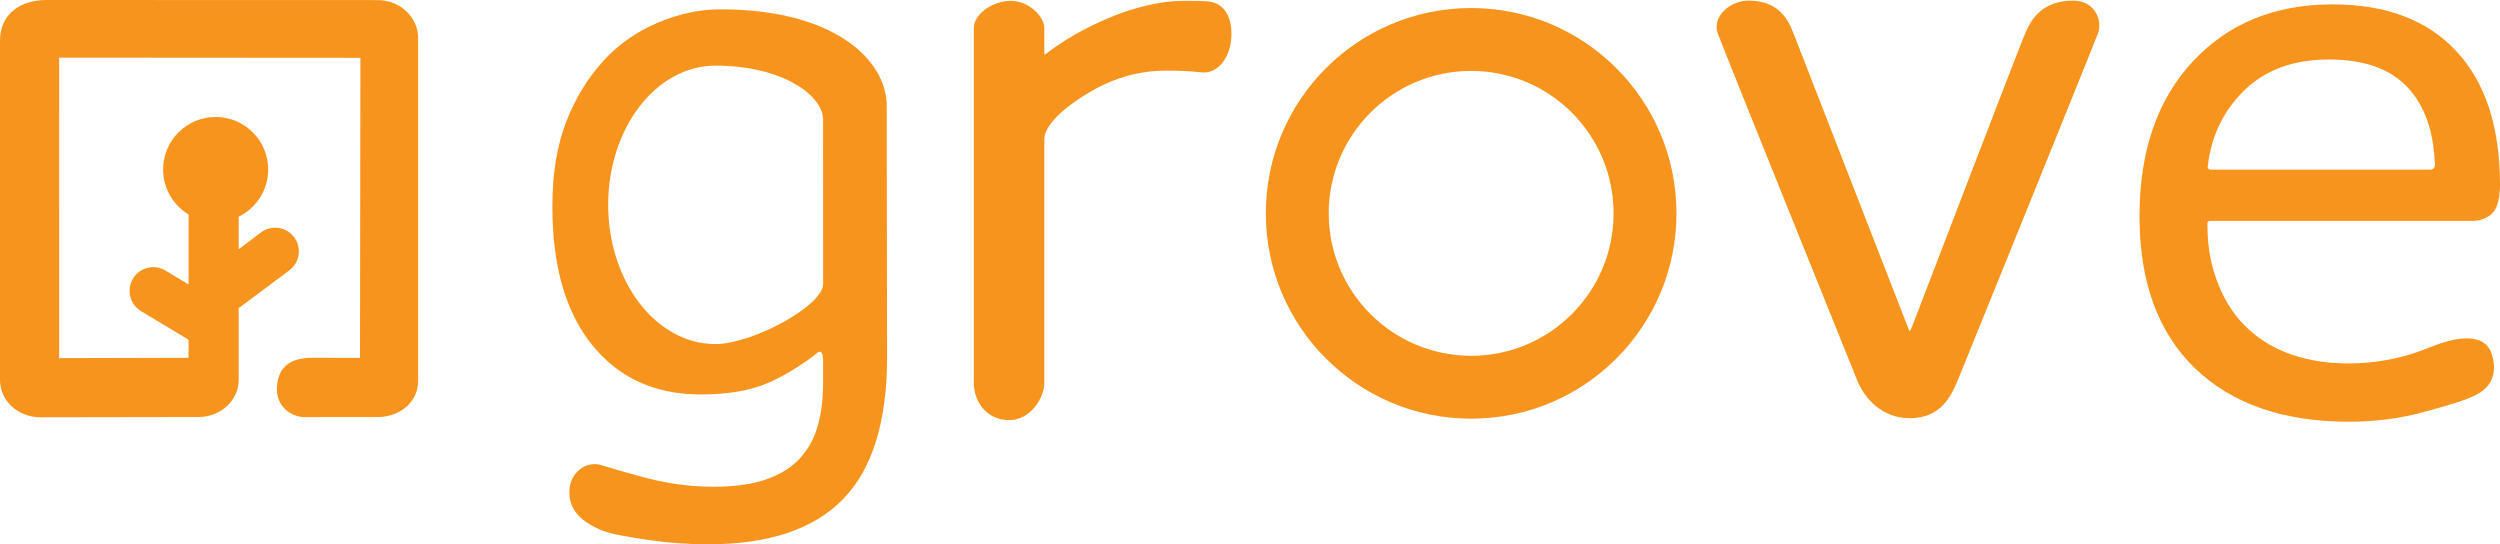 <?xml version="1.0" encoding="utf-8"?>
<!-- Generator: Adobe Illustrator 15.0.0, SVG Export Plug-In . SVG Version: 6.00 Build 0)  -->
<!DOCTYPE svg PUBLIC "-//W3C//DTD SVG 1.1//EN" "http://www.w3.org/Graphics/SVG/1.1/DTD/svg11.dtd">
<svg version="1.1" id="Layer_1" xmlns="http://www.w3.org/2000/svg" xmlns:xlink="http://www.w3.org/1999/xlink" x="0px" y="0px"
	 width="511.638px" height="111.391px" viewBox="0 0 511.638 111.391" enable-background="new 0 0 511.638 111.391"
	 xml:space="preserve">
<g>
	<path fill="#F7941D" d="M181.472,21.686c0-9.435-10.768-19.776-33.998-19.776c-4.275,0-8.572,0.917-12.893,2.752
		c-4.321,1.837-7.991,4.403-11.01,7.701c-3.253,3.532-5.819,7.725-7.701,12.579c-1.882,4.855-2.823,10.628-2.823,17.318
		c0,12.22,2.729,21.686,8.188,28.397c5.458,6.716,12.833,10.07,22.126,10.07c5.576,0,10.163-0.777,13.763-2.334
		c3.019-1.305,6.16-3.172,9.424-5.604c0.629-0.469,1.901-2.073,1.901,1.203c0,1.348,0,4.437,0,4.437c0,3.16-0.348,6.016-1.045,8.571
		c-0.697,2.555-1.859,4.739-3.484,6.551c-1.627,1.905-3.903,3.392-6.83,4.461c-2.927,1.067-6.62,1.602-11.08,1.602
		c-4.647,0-9.293-0.616-13.938-1.847c-4.646-1.23-6.95-1.969-9.1-2.601c-2.889-0.85-6.16,1.36-6.415,4.971
		c-0.255,3.611,1.614,6.288,6.5,8.369c2.294,0.893,5.82,1.433,9.747,2.014c3.926,0.581,7.956,0.871,12.091,0.871
		c12.451,0,21.674-3.09,27.667-9.268c5.993-6.18,8.99-15.867,8.99-29.062C181.552,73.062,181.472,23.896,181.472,21.686z
		 M146.414,70.416c-12.122,0-21.948-12.756-21.948-28.491c0-15.734,9.827-28.489,21.948-28.489c13.902,0,22.037,6.184,22.037,11.063
		c0,1.407,0.008,25.122,0.008,33.612C168.458,62.588,153.976,70.416,146.414,70.416z"/>
	<path fill="#F7941D" d="M245.777,14.799c-2.021-0.245-4.414-0.345-7.178-0.345c-4.453,0-8.752,0.987-12.898,2.954
		c-3.362,1.599-11.977,6.768-11.977,11.151c0,11.422,0,46.94,0,49.691c0,3.282-2.862,7.728-7.232,7.728
		c-4.371,0-7.201-3.56-7.201-7.728s0-71.19,0-72.514c0-2.823,3.83-5.562,7.564-5.562s6.869,3.21,6.869,5.562
		c0,0.736,0,3.401,0,4.757c0,0.919-0.017,0.801,0.819,0.166c6-4.561,17.54-10.485,27.741-10.485c2.507,0,4.334-0.002,5.452,0.192
		c3.443,0.597,4.588,4.221,4.224,7.801C251.586,11.831,249.257,15.223,245.777,14.799z"/>
	<path fill="#F7941D" d="M429.398,6.708c-0.648,1.86-27.649,68.499-28.72,71.09c-1.425,3.445-3.574,7.79-9.871,7.79
		c-5.552,0-9.233-3.979-10.74-7.79c-1.026-2.595-27.703-68.581-28.542-71.044c-1.154-3.384,2.594-6.624,6.285-6.624
		c5.785,0,7.89,3.233,9.207,6.62c1.199,3.08,19.931,51.208,23.323,59.926c0.467,1.099,0.386,1.651,1.057-0.041
		c3.381-8.817,21.771-56.777,23.117-59.927c1.483-3.47,3.981-6.578,9.811-6.578C428.697,0.13,430.293,4.141,429.398,6.708z"/>
	<path fill="#F7941D" d="M506.304,45.205c-1.048,0-44.516,0-53.185,0c-1.588,0-1.345,0-1.345,1.206
		c0,4.497,0.857,8.446,2.239,11.854c1.504,3.711,3.565,6.755,6.185,9.131c2.521,2.329,5.517,4.073,8.985,5.237
		c3.467,1.167,7.287,1.747,11.458,1.747c5.53,0,11.132-1.01,16.698-3.312c4.53-1.871,11.098-3.451,12.618,1.431
		c1.321,4.236-0.385,6.821-3.149,8.274c-2.359,1.241-6.086,2.265-10.888,3.574c-4.803,1.309-9.847,1.964-15.134,1.964
		c-13.483,0-24.008-3.649-31.575-10.948c-7.565-7.301-11.35-17.668-11.35-31.104c0-13.288,3.625-23.837,10.877-31.647
		c7.251-7.809,16.794-11.714,28.63-11.714c10.96,0,19.412,3.201,25.354,9.604c5.94,6.402,8.912,15.495,8.912,27.282
		c0,0,0.091,3.403-1.098,5.259S506.88,45.205,506.304,45.205z M498.267,32.837c-0.333-6.268-2.121-11.192-5.365-14.767
		c-3.564-3.931-8.985-5.896-16.262-5.896c-7.323,0-13.156,2.16-17.496,6.477c-4.166,4.143-6.6,9.244-7.305,15.307
		c-0.03,0.256-0.14,0.772,0.753,0.772c6.085,0,43.499,0,44.701,0C498.604,34.73,498.299,33.455,498.267,32.837z"/>
	<path fill="#F7941D" d="M301.078,1.645c-23.206,0-42.02,18.813-42.02,42.02c0,23.207,18.813,42.02,42.02,42.02
		s42.02-18.812,42.02-42.02C343.097,20.458,324.284,1.645,301.078,1.645z M301.078,72.814c-16.1,0-29.15-13.052-29.15-29.15
		s13.051-29.15,29.15-29.15c16.099,0,29.15,13.052,29.15,29.15S317.176,72.814,301.078,72.814z"/>
	<path fill="#F7941D" d="M77.313,0.021L9.479,0C4.353,0,0,2.719,0,8.333v69.438c0,4.275,3.717,7.632,8.261,7.632l32.329-0.054
		c4.544,0,8.262-3.374,8.262-7.649V63.022c0.124-0.075,0.252-0.142,0.371-0.23l9.972-7.449c2.151-1.592,2.605-4.627,1.013-6.779
		c-1.592-2.15-4.627-2.605-6.779-1.012l-4.576,3.456v-3.405v-3.264c3.568-1.749,6.031-5.406,6.031-9.648
		c0-5.936-4.812-10.749-10.749-10.749c-5.937,0-10.75,4.813-10.75,10.749c0,3.906,2.09,7.315,5.206,9.197v14.02l-0.001,0.308
		l-4.724-2.843c-2.294-1.381-5.271-0.64-6.652,1.654s-0.64,5.271,1.654,6.651l9.723,5.852v3.689l-26.486,0.072V11.796l61.653,0.042
		l-0.082,61.396c0,0-8.08-0.028-10.314-0.028c-0.57,0-1.088,0.071-1.567,0.188c-2.897,0.44-5.123,2.264-5.123,6.292
		c0,3.987,3.493,5.678,5.57,5.678c1.623,0,15.073-0.015,15.073-0.015c4.544,0,8.261-3.107,8.261-7.384V7.797
		C85.575,3.521,81.857,0.021,77.313,0.021z"/>
</g>
</svg>
